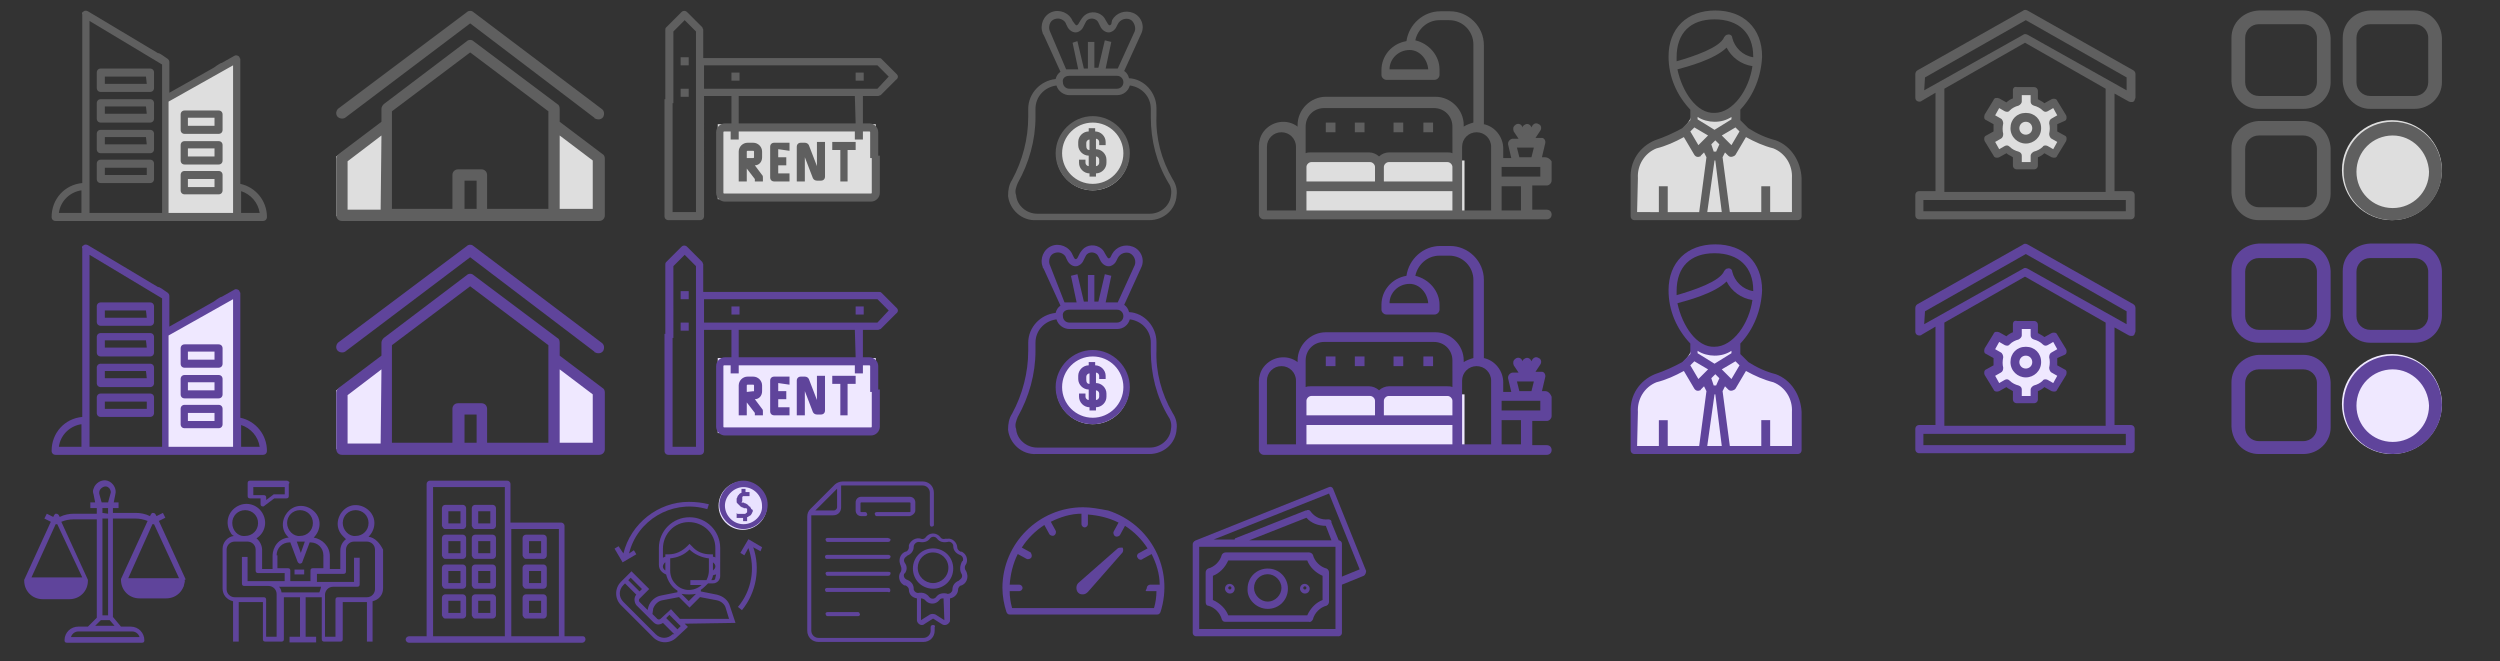 <?xml version="1.0" encoding="utf-8"?>
<!-- Generator: Adobe Illustrator 25.4.0, SVG Export Plug-In . SVG Version: 6.00 Build 0)  -->
<svg version="1.1" id="Layer_1" xmlns="http://www.w3.org/2000/svg" xmlns:xlink="http://www.w3.org/1999/xlink" x="0px" y="0px"
	 viewBox="0 0 310 82" style="enable-background:new 0 0 310 82;" xml:space="preserve">
<rect x="0" y="0" width="310" height="82" fill="#333333" stroke="none"/>
<style type="text/css">
	.st0{display:none;fill:#F15A24;}
	.st1{display:none;fill:#C7B299;}
	.st2{fill:#DEDEDE;}
	.st3{fill:#5F5F5F;}
	.st4{fill:#EFE8FF;}
	.st5{fill:#5F449B;}
	.st6{fill:#E9E2FF;}
</style>
<rect x="0.8" y="0.3" class="st0" width="38" height="28"/>
<rect x="39.3" y="0.3" class="st0" width="38" height="28"/>
<rect x="77.9" y="0.3" class="st0" width="38" height="28"/>
<rect x="116.5" y="0.3" class="st0" width="38" height="28"/>
<rect x="155.1" y="0.3" class="st0" width="38" height="28"/>
<rect x="193.6" y="0.3" class="st0" width="38" height="28"/>
<rect x="232.2" y="0.3" class="st0" width="38" height="28"/>
<rect x="270.8" y="0.3" class="st0" width="38" height="28"/>
<rect x="0.8" y="29.3" class="st0" width="38" height="28"/>
<rect x="39.3" y="29.3" class="st0" width="38" height="28"/>
<rect x="77.9" y="29.3" class="st0" width="38" height="28"/>
<rect x="116.5" y="29.3" class="st0" width="38" height="28"/>
<rect x="155.1" y="29.3" class="st0" width="38" height="28"/>
<rect x="193.6" y="29.3" class="st0" width="38" height="28"/>
<rect x="232.2" y="29.3" class="st0" width="38" height="28"/>
<rect x="270.8" y="29.3" class="st0" width="38" height="28"/>
<rect x="1" y="58.6" class="st1" width="24" height="22"/>
<rect x="25.3" y="58.6" class="st1" width="24" height="22"/>
<rect x="49.5" y="58.6" class="st1" width="24" height="22"/>
<rect x="73.8" y="58.6" class="st1" width="24" height="22"/>
<rect x="98" y="58.6" class="st1" width="24" height="22"/>
<path id="Path_10071" class="st2" d="M20.3,26.9V12l9.1-4.5v19.4H20.3z"/>
<path id="Combined-Shape" class="st3" d="M10.4,1.4c0.1-0.1,0.3-0.1,0.5,0l0,0l8.7,5.2c0.1-0.1,0.9,0.5,0.9,0.5l0,0l0.3,0.2
	C20.9,7.4,21,7.5,21,7.7l0,0v3.8l5.5-3.1c0,0,0.8-0.6,1-0.6l0,0l0,0l1.6-0.9c0.2-0.1,0.5,0,0.6,0.2c0,0.1,0.1,0.2,0.1,0.2l0,0v1.2v1
	v13.3c1.9,0.4,3.3,2.1,3.3,4.1c0,0.3-0.2,0.5-0.5,0.5l0,0H6.9c-0.3,0-0.5-0.2-0.5-0.5l0,0c0-2.2,1.6-4,3.8-4.2l0,0V1.8
	C10.1,1.6,10.2,1.5,10.4,1.4z M10.1,23.6c-1.4,0.2-2.6,1.3-2.8,2.8h2.8V23.6z M11.1,2.6v23.8h9V8L11.1,2.6z M28.9,8.1l-8,4.5v13.8h8
	V8.1z M29.9,23.7v2.7h2.3C32,25.1,31.1,24.1,29.9,23.7L29.9,23.7z M27.1,21.2c0.3,0,0.5,0.2,0.5,0.5l0,0l0,0v1.9
	c0,0.3-0.2,0.5-0.5,0.5l0,0h-4.2c-0.3,0-0.5-0.2-0.5-0.5l0,0l0,0v-1.9c0-0.3,0.2-0.5,0.5-0.5l0,0H27.1L27.1,21.2z M26.6,22.2h-3.3v1
	h3.3V22.2z M18.6,19.8c0.3,0,0.5,0.2,0.5,0.5l0,0l0,0v1.9c0,0.3-0.2,0.5-0.5,0.5l0,0h-6.1c-0.3,0-0.5-0.2-0.5-0.5l0,0l0,0v-1.9
	c0-0.3,0.2-0.5,0.5-0.5l0,0H18.6L18.6,19.8z M18.1,20.8H13v0.9h5.2v-0.9H18.1z M27.1,17.5c0.3,0,0.5,0.2,0.5,0.5l0,0l0,0v1.9
	c0,0.3-0.2,0.5-0.5,0.5l0,0h-4.2c-0.3,0-0.5-0.2-0.5-0.5l0,0l0,0V18c0-0.3,0.2-0.5,0.5-0.5l0,0H27.1L27.1,17.5z M26.6,18.4h-3.3v1
	h3.3V18.4z M18.6,16.1c0.3,0,0.5,0.2,0.5,0.5l0,0l0,0v1.9c0,0.3-0.2,0.5-0.5,0.5l0,0h-6.1c-0.3,0-0.5-0.2-0.5-0.5l0,0l0,0v-1.9
	c0-0.3,0.2-0.5,0.5-0.5l0,0H18.6L18.6,16.1z M18.1,17H13v0.9h5.2L18.1,17z M27.1,13.7c0.3,0,0.5,0.2,0.5,0.5l0,0l0,0v1.9
	c0,0.3-0.2,0.5-0.5,0.5l0,0h-4.2c-0.3,0-0.5-0.2-0.5-0.5l0,0l0,0v-1.9c0-0.3,0.2-0.5,0.5-0.5l0,0L27.1,13.7L27.1,13.7z M26.6,14.6
	h-3.3v1h3.3V14.6z M18.6,12.3c0.3,0,0.5,0.2,0.5,0.5l0,0l0,0v1.9c0,0.3-0.2,0.5-0.5,0.5l0,0h-6.1c-0.3,0-0.5-0.2-0.5-0.5l0,0l0,0
	v-1.9c0-0.3,0.2-0.5,0.5-0.5l0,0H18.6L18.6,12.3z M18.1,13.2H13v0.9h5.2L18.1,13.2z M18.6,8.5c0.3,0,0.5,0.2,0.5,0.5l0,0l0,0v1.9
	c0,0.3-0.2,0.5-0.5,0.5l0,0h-6.1c-0.3,0-0.5-0.2-0.5-0.5l0,0l0,0V9c0-0.3,0.2-0.5,0.5-0.5l0,0H18.6L18.6,8.5z M18.1,9.5H13v0.9h5.2
	L18.1,9.5z"/>
<path class="st2" d="M41.7,26.8v-7.4l6.5-4.4v11.7L41.7,26.8L41.7,26.8z M74.6,26.8v-7.4L68.5,15v11.7L74.6,26.8L74.6,26.8z"/>
<path id="Combined-Shape_1_" class="st3" d="M57.9,5.1c0.2-0.2,0.6-0.2,0.8,0l0,0l10.4,7.8c0.2,0.1,0.3,0.3,0.3,0.6l0,0v1.6l5.3,4
	c0.2,0.1,0.3,0.3,0.3,0.6l0,0v7c0,0.4-0.3,0.7-0.7,0.7H42.4c-0.4,0-0.7-0.3-0.7-0.7l0,0l0,0v-7c0-0.2,0.1-0.4,0.3-0.6l0,0l5.3-4
	v-1.6c0-0.2,0.1-0.4,0.3-0.6l0,0L57.9,5.1z M59.1,22.4h-1.5v3.5h1.5V22.4z M58.3,6.5l-9.7,7.3v12.1h7.5v-4.2c0-0.4,0.3-0.7,0.7-0.7
	h2.9c0.4,0,0.7,0.3,0.7,0.7l0,0v4.2H68V13.8L58.3,6.5z M47.3,16.8L43.1,20v6h4.1L47.3,16.8z M69.4,16.8v9.1h4.1v-6L69.4,16.8z
	 M57.9,1.5c0.2-0.2,0.6-0.2,0.8,0l0,0l15.9,12c0.3,0.2,0.4,0.6,0.2,1c-0.2,0.3-0.6,0.4-1,0.2c0,0-0.1,0-0.1-0.1l0,0L58.3,2.9
	L42.8,14.6c-0.3,0.2-0.8,0.1-1-0.2s-0.1-0.7,0.1-0.9l0,0L57.9,1.5z"/>
<rect id="Rectangle_2524" x="89" y="15.4" class="st2" width="19.6" height="9.3"/>
<path class="st3" d="M111.2,9.2l-1.9-1.9c-0.1-0.1-0.2-0.1-0.3-0.1h-2c0,0-16.7,0-16.9,0h-2.9V3.7c0-0.1-0.1-0.2-0.1-0.3l-1.9-1.9
	c-0.2-0.2-0.5-0.2-0.7,0l-1.9,1.9c-0.1,0.1-0.1,0.2-0.1,0.3v9.1h1V3.9l1.4-1.4l1.4,1.4v22.4h-2.9v-14h-1v14.5c0,0.3,0.2,0.5,0.5,0.5
	h3.9c0.3,0,0.5-0.2,0.5-0.5V11.9h3.4v3.4h-0.8c-0.6,0-1.1,0.5-1.1,1.1v7.5c0,0.6,0.5,1.1,1.1,1.1H108c0.6,0,1.1-0.5,1.1-1.1v-4.6h-1
	v4.6c0,0.1-0.1,0.1-0.1,0.1l0,0H89.8c-0.1,0-0.1-0.1-0.1-0.1l0,0v-7.5c0-0.1,0.1-0.1,0.1-0.1l0,0h0.8v1h1v-1H106v1h1v-1h0.8
	c0.1,0,0.1,0.1,0.1,0.1l0,0v3.2h1v-3.2c0-0.6-0.5-1.1-1.1-1.1H107v-3.4h1.9c0.1,0,0.2-0.1,0.3-0.1l1.9-1.9
	C111.4,9.7,111.4,9.4,111.2,9.2z M106.1,15.3H91.6v-3.4H106L106.1,15.3L106.1,15.3z M108.8,11H87.3V8.1h21.5l1.4,1.4L108.8,11z
	 M94.5,19.5v-0.7c0-0.6-0.5-1.1-1.1-1.1h-0.7c-0.6,0-1.1,0.5-1.1,1.1v3.7h1v-1.6l1,1.3v0.3h1V22c0-0.1,0-0.2-0.1-0.3l-0.9-1.2
	C94.1,20.5,94.5,20.1,94.5,19.5z M93.5,19.5c0,0.1-0.1,0.1-0.1,0.1h-0.8v-0.8c0-0.1,0.1-0.1,0.1-0.1h0.7c0.1,0,0.1,0.1,0.1,0.1
	L93.5,19.5z M97.9,18.7v-1H96c-0.3,0-0.5,0.2-0.5,0.5V22c0,0.3,0.2,0.5,0.5,0.5h1.9v-1h-1.4v-1h1v-1h-1v-1L97.9,18.7z M100.3,18
	c-0.1-0.2-0.3-0.3-0.5-0.3h-0.5c-0.3,0-0.5,0.2-0.5,0.5v4.3h1v-3l1,2.6c0.1,0.2,0.3,0.3,0.5,0.3h0.5c0.3,0,0.5-0.2,0.5-0.5v-4.3h-1
	v3L100.3,18z M105.1,22.5v-3.9h1v-1h-2.9v1h1v3.9H105.1z M90.7,9h1v1h-1V9z M106.1,9h1v1h-1V9z M84.4,7.1h1v1h-1V7.1z M84.4,11h1v1
	h-1V11z"/>
<circle id="Ellipse_416_1_" class="st2" cx="135.5" cy="19.1" r="4.5"/>
<path class="st3" d="M128.5,27.3h14c1.8,0,3.3-1.3,3.4-3.1c0.1-0.7-0.1-1.4-0.5-2c-1.4-2.4-2.1-5.1-2-7.8v-1c0-1.9-1.5-3.6-3.4-3.7
	c-0.1-0.4-0.3-0.7-0.6-0.9l2.1-4.6c0.5-1,0-2.2-1-2.6s-2.1,0-2.6,0.9L137.8,3c-0.1,0.1-0.2,0.2-0.3,0.1L137.4,3l-0.3-0.5
	c-0.4-0.9-1.5-1.2-2.3-0.8c-0.4,0.2-0.6,0.5-0.8,0.8L133.7,3c-0.1,0.1-0.2,0.2-0.3,0.1L133.3,3L133,2.6c-0.4-1-1.6-1.5-2.6-1.1
	s-1.5,1.6-1.1,2.6c0,0.1,0,0.1,0.1,0.2l2.1,4.6c-0.3,0.2-0.5,0.5-0.6,0.9c-1.9,0.2-3.4,1.8-3.4,3.7v1c0,2.7-0.7,5.4-2,7.8
	c-0.4,0.6-0.5,1.3-0.5,2C125.2,26,126.7,27.4,128.5,27.3z M132.6,9.4h5.9c0.5,0,0.8,0.4,0.8,0.8c0,0.5-0.4,0.8-0.8,0.8l0,0h-5.9
	c-0.5,0-0.8-0.4-0.8-0.8C131.7,9.7,132.1,9.4,132.6,9.4z M130.2,3.9c-0.2-0.4-0.1-1,0.2-1.3c0.2-0.2,0.5-0.3,0.8-0.3
	c0.4,0,0.9,0.3,1,0.7l0.2,0.4c0.3,0.5,0.9,0.8,1.4,0.5c0.2-0.1,0.4-0.3,0.5-0.5l0.3-0.6c0.2-0.5,0.8-0.6,1.2-0.4
	c0.2,0.1,0.3,0.2,0.4,0.4l0.3,0.6c0.3,0.5,0.9,0.8,1.4,0.5c0.2-0.1,0.4-0.3,0.5-0.5l0.2-0.4c0.3-0.6,1-0.8,1.5-0.6s0.8,1,0.6,1.5
	l0,0l-2.1,4.6c-0.1,0-0.2,0-0.3,0h-1.2l0.7-3.3L137,5l-0.8,3.4h-0.5V5.2h-0.8v3.3h-0.5l-0.8-3.4L133,5.3l0.7,3.3h-1.2
	c-0.1,0-0.2,0-0.3,0L130.2,3.9z M126.2,22.7c1.4-2.5,2.2-5.3,2.2-8.2v-1c0-1.5,1.1-2.7,2.6-2.9c0.2,0.7,0.9,1.2,1.6,1.2h5.9
	c0.8,0,1.4-0.5,1.6-1.2c1.5,0.2,2.6,1.4,2.6,2.9v1c0,2.9,0.7,5.7,2.2,8.2c0.3,0.4,0.4,1,0.3,1.5c-0.1,1.3-1.3,2.3-2.6,2.3h-14
	c-1.3,0-2.5-1-2.6-2.3C125.8,23.7,126,23.2,126.2,22.7z M135.1,21.5v0.4h0.8v-0.4c0.7,0,1.3-0.6,1.3-1.3v-0.4c0-0.7-0.6-1.3-1.3-1.3
	v-1.3c0.2,0,0.4,0.2,0.4,0.4l0,0V18h0.8v-0.4c0-0.7-0.6-1.3-1.3-1.3v-0.4H135v0.4c-0.7,0-1.3,0.6-1.3,1.3V18c0,0.7,0.6,1.3,1.3,1.3
	v1.3c-0.2,0-0.4-0.2-0.4-0.4l0,0v-0.4h-0.8v0.4C133.8,20.9,134.4,21.5,135.1,21.5L135.1,21.5z M134.7,18.1v-0.4
	c0-0.2,0.2-0.4,0.4-0.4l0,0v1.3C134.8,18.6,134.7,18.4,134.7,18.1L134.7,18.1z M135.9,19.4c0.2,0,0.4,0.2,0.4,0.4l0,0v0.4
	c0,0.2-0.2,0.4-0.4,0.4l0,0V19.4z M135.5,23.6c2.5,0,4.6-2.1,4.6-4.6s-2.1-4.6-4.6-4.6s-4.6,2.1-4.6,4.6S132.9,23.6,135.5,23.6
	L135.5,23.6z M135.5,15.2c2.1,0,3.8,1.7,3.8,3.8s-1.7,3.8-3.8,3.8s-3.8-1.7-3.8-3.8l0,0C131.7,16.9,133.4,15.2,135.5,15.2z"/>
<path id="Path_9257" class="st2" d="M161,26.1v-6.2h20.6v6.9H161V26.1z"/>
<path class="st3" d="M164.4,15.2h1.2v1.2h-1.2V15.2z M168,15.2h1.2v1.2H168V15.2z M172.8,15.2h1.2v1.2h-1.2V15.2z M176.5,15.2h1.2
	v1.2h-1.2V15.2z M191.6,19.5h-0.4l0.4-1.7c0.1-0.3-0.1-0.7-0.4-0.7h-0.1h-0.7l0.6-0.9c0.2-0.3,0.1-0.7-0.2-0.8
	c-0.3-0.2-0.6-0.1-0.8,0.2l-0.1,0.2c-0.1-0.3-0.4-0.5-0.7-0.4c-0.2,0.1-0.4,0.2-0.4,0.4l-0.1-0.2c-0.2-0.3-0.6-0.3-0.8-0.1
	c-0.3,0.2-0.3,0.5-0.2,0.8l0.6,0.9h-0.7c-0.3,0-0.6,0.3-0.6,0.6v0.1l0.4,1.7h-1v-1.2c0-1.4-1-2.7-2.4-3V5.6c0-2.3-1.9-4.2-4.2-4.2
	h-1.2c-2.1,0-3.9,1.6-4.2,3.7c-1.8,0.3-3.1,1.8-3.1,3.6v0.6c0,0.3,0.3,0.6,0.6,0.6h6c0.3,0,0.6-0.3,0.6-0.6V8.6c0-1.7-1.3-3.2-3-3.6
	c0.3-1.4,1.5-2.5,3-2.5h1.2c1.7,0,3,1.4,3,3v9.7c-0.4,0.1-0.9,0.3-1.2,0.5v-0.2c0-1.9-1.6-3.5-3.5-3.5h-13.6c-1.9,0-3.5,1.6-3.5,3.5
	v0.2c-1.3-1-3.2-0.7-4.2,0.6c-0.4,0.5-0.6,1.2-0.6,1.8v8.5c0,0.3,0.3,0.6,0.6,0.6h35.1c0.3,0,0.6-0.2,0.6-0.6c0-0.3-0.2-0.6-0.6-0.6
	l0,0H190v-3h1.8c0.3,0,0.6-0.3,0.6-0.6V20C192.2,19.7,191.9,19.5,191.6,19.5z M177.1,8.6h-4.8c0-1.3,1.1-2.4,2.5-2.4
	C176,6.2,177,7.3,177.1,8.6z M160.7,20.7v5.4h-3.6v-7.9c0-1,0.8-1.8,1.8-1.8s1.8,0.8,1.8,1.8V20.7z M162,20.7c0-0.3,0.3-0.6,0.6-0.6
	h7.3c0.3,0,0.6,0.3,0.6,0.6v1.8H162V20.7z M180.1,26.1H162v-2.4h18.1V26.1z M180.1,22.5h-8.5v-1.8c0-0.3,0.3-0.6,0.6-0.6h7.3
	c0.3,0,0.6,0.3,0.6,0.6L180.1,22.5z M180.1,18.3V19c-0.2-0.1-0.4-0.1-0.6-0.1h-7.3c-0.4,0-0.9,0.2-1.2,0.5c-0.3-0.3-0.8-0.5-1.2-0.5
	h-7.3c-0.2,0-0.4,0-0.6,0.1v-3.3c0-1.3,1-2.3,2.3-2.3h13.6c1.3,0,2.3,1,2.3,2.3V18.3z M184.9,20.1v6h-3.6v-7.9c0-1,0.8-1.8,1.8-1.8
	s1.8,0.8,1.8,1.8V20.1z M189.2,18.3h1l-0.3,1.2h-1.5l-0.3-1.2H189.2z M188.6,26.1h-2.4v-3h2.4V26.1z M191,21.9h-4.8v-1.2h4.8V21.9z"
	/>
<path id="Path_8804" class="st2" d="M202.6,26.8V21c0,0,0.5-2.3,3.8-3.6c3.3-1.3,3.6-3.8,3.6-3.8s2.1,2,5.2,0c0,0,0.2,3.1,5.1,4.5
	c0.1,0.1,2.9,1.2,2.5,8.8C222.9,26.8,202.6,26.8,202.6,26.8z"/>
<path id="Path_8803" class="st3" d="M220.2,17.4c-1.2-0.3-2.3-0.8-3.4-1.5l-1-1v-1.3c1.7-1.8,2.6-4.2,2.7-6.6c0-3.5-2.3-5.7-5.8-5.7
	s-5.8,2.2-5.8,5.7c0,2.5,1,4.8,2.7,6.6v1.3l-1,1c-1.1,0.6-2.2,1.1-3.4,1.5c-1.9,0.8-3.1,2.6-3,4.7v4.7c0,0.3,0.2,0.5,0.5,0.5h20.2
	c0.3,0,0.5-0.2,0.5-0.5l0,0v-4.7C223.3,20,222.1,18.1,220.2,17.4z M210.1,15.8l1.7,1l-1.2,1.2l-1-1.7L210.1,15.8z M212.6,19.9h0.1
	l0.8,6.4h-1.8L212.6,19.9z M212.8,18.8h-0.3l-0.3-0.9l0.5-0.5l0.5,0.5L212.8,18.8z M213.5,16.8l1.7-1l0.5,0.5l-1,1.7L213.5,16.8z
	 M212.6,2.4c3,0,4.8,1.7,4.8,4.6v0.1c-1.3-0.2-2.3-1.2-2.6-2.4c0-0.3-0.3-0.5-0.6-0.4c-0.2,0-0.3,0.2-0.4,0.3
	c-0.5,1.3-3.8,2.4-5.9,3c0-0.2,0-0.4,0-0.5C207.9,4.1,209.6,2.4,212.6,2.4z M208,8.6c1.1-0.3,4.6-1.2,6.1-2.7
	c0.6,1.2,1.8,2.1,3.2,2.3c-0.4,2.9-2.4,5.8-4.7,5.8C210.4,14.1,208.6,11.4,208,8.6z M212.6,15.1c0.8,0,1.5-0.2,2.1-0.6v0.3l-2.1,1.3
	l-2.1-1.3v-0.3C211.1,14.9,211.9,15.1,212.6,15.1z M203.1,22.1c-0.1-1.6,0.8-3.1,2.3-3.7c1.2-0.3,2.3-0.8,3.4-1.4l1.3,2.2
	c0.2,0.3,0.5,0.3,0.7,0.2c0,0,0.1,0,0.1-0.1l0.4-0.4l0.3,0.6l-0.9,6.8h-3.9v-3.2h-1.1v3.2H203L203.1,22.1L203.1,22.1z M222.2,26.3
	h-2.7v-3.2h-1.1v3.2h-3.9l-0.9-6.8l0.3-0.6l0.4,0.4c0.2,0.2,0.5,0.2,0.8,0l0.1-0.1l1.3-2.2c1.1,0.6,2.2,1.1,3.4,1.4
	c1.5,0.6,2.4,2.1,2.3,3.7L222.2,26.3L222.2,26.3z"/>
<path id="Path_10075" class="st2" d="M250.2,20.6v-1.3l-1.4-0.7l-1.2,0.7l-1.1-1.9l1.3-0.8l-0.2-1.4l-1.1-0.8l1.1-1.8l1.2,0.7
	l1.4-0.7v-1.4h2v1.4l1.3,0.7l1.3-0.7l0.9,1.8l-1.2,0.8v1.6l1.2,0.6l-1.2,1.9l-1-0.7l-1.3,0.7v1.3L250.2,20.6z"/>
<path class="st3" d="M264,12.6c0.3,0.1,0.6,0.1,0.7-0.2c0-0.1,0.1-0.2,0.1-0.3V9.2c0-0.2-0.1-0.4-0.3-0.5l-13.1-7.4
	c-0.2-0.1-0.4-0.1-0.5,0l-13.1,7.4c-0.2,0.1-0.3,0.3-0.3,0.5v2.9c0,0.3,0.2,0.5,0.5,0.5c0.1,0,0.2,0,0.3-0.1l1.7-1v12.2h-2
	c-0.3,0-0.5,0.2-0.5,0.5l0,0v2.5c0,0.3,0.2,0.5,0.5,0.5l0,0h16.3c0.3,0,0.5-0.2,0.5-0.5s-0.2-0.5-0.5-0.5h-15.8v-1.4h25.1v1.4h-10.1
	c-0.3,0-0.5,0.2-0.5,0.5s0.2,0.5,0.5,0.5l0,0h10.7c0.3,0,0.5-0.2,0.5-0.5v-2.5c0-0.3-0.2-0.5-0.5-0.5l0,0h-2V11.6L264,12.6z
	 M238.7,9.6l12.5-7.1l12.5,7.1v1.6l-12.3-6.9c-0.2-0.1-0.4-0.1-0.5,0l-12.3,6.9L238.7,9.6L238.7,9.6z M261.2,23.8h-20.1V11l10-5.7
	l10,5.7v12.8H261.2z M249.6,11.2v1c-0.3,0.1-0.6,0.3-0.8,0.5l-0.9-0.5c-0.3-0.1-0.6-0.1-0.7,0.2l0,0l-1.1,1.8
	c-0.1,0.3-0.1,0.6,0.2,0.7l0.9,0.5c0,0.3,0,0.6,0,0.9l-0.9,0.5c-0.3,0.1-0.3,0.5-0.2,0.7l0,0l1.1,1.8c0.1,0.3,0.5,0.3,0.7,0.2l0,0
	l0.9-0.5c0.2,0.2,0.5,0.3,0.8,0.5v1c0,0.3,0.2,0.5,0.5,0.5h2.1c0.3,0,0.5-0.2,0.5-0.5v-1c0.3-0.1,0.6-0.3,0.8-0.5l0.9,0.5
	c0.3,0.1,0.6,0.1,0.7-0.2l0,0l1.1-1.8c0.1-0.3,0.1-0.6-0.2-0.7l0,0l-0.9-0.5c0-0.3,0-0.6,0-0.9L256,15c0.3-0.1,0.3-0.5,0.2-0.7l0,0
	l-1.1-1.8c-0.1-0.3-0.5-0.3-0.7-0.2l0,0l-0.9,0.5c-0.2-0.2-0.5-0.3-0.8-0.5v-1c0-0.3-0.2-0.5-0.5-0.5h-2.1
	C249.8,10.7,249.6,10.9,249.6,11.2z M250.7,12.6v-0.8h1.1v0.8c0,0.2,0.1,0.4,0.4,0.5c0.4,0.1,0.8,0.3,1.1,0.6
	c0.2,0.2,0.4,0.2,0.6,0.1l0.7-0.4l0.5,0.9l-0.7,0.4c-0.2,0.1-0.3,0.3-0.3,0.6c0.1,0.4,0.1,0.8,0,1.3c0,0.2,0.1,0.5,0.3,0.6l0.7,0.4
	l-0.5,0.9l-0.7-0.4c-0.2-0.1-0.5-0.1-0.6,0.1c-0.3,0.3-0.7,0.5-1.1,0.6c-0.2,0.1-0.4,0.3-0.4,0.5v0.8h-1.1v-0.8
	c0-0.2-0.1-0.4-0.4-0.5c-0.4-0.1-0.8-0.3-1.1-0.6c-0.2-0.2-0.4-0.2-0.6-0.1l-0.7,0.4l-0.5-0.9l0.7-0.4c0.2-0.1,0.3-0.3,0.3-0.6
	c-0.1-0.4-0.1-0.8,0-1.3c0-0.2-0.1-0.5-0.3-0.6l-0.7-0.4l0.5-0.9l0.7,0.4c0.2,0.1,0.5,0.1,0.6-0.1c0.3-0.3,0.7-0.5,1.1-0.6
	C250.5,13,250.7,12.8,250.7,12.6L250.7,12.6z M251.2,17.8c1,0,1.9-0.8,1.9-1.9s-0.8-1.9-1.9-1.9s-1.9,0.8-1.9,1.9
	S250.2,17.8,251.2,17.8z M251.2,15.1c0.5,0,0.8,0.4,0.8,0.8c0,0.5-0.4,0.8-0.8,0.8c-0.5,0-0.8-0.4-0.8-0.8l0,0
	C250.4,15.5,250.7,15.1,251.2,15.1L251.2,15.1z"/>
<circle id="Ellipse_416" class="st2" cx="296.6" cy="21.1" r="6.2"/>
<path class="st3" d="M285.6,13.5h-5.5c-1.9,0-3.3-1.5-3.4-3.4V4.7c0-1.9,1.5-3.3,3.4-3.4h5.5c1.9,0,3.3,1.5,3.4,3.4v5.5
	C289,12,287.5,13.5,285.6,13.5z M280.1,3c-1,0-1.7,0.8-1.7,1.7v5.5c0,1,0.8,1.7,1.7,1.7h5.5c1,0,1.7-0.8,1.7-1.7V4.7
	c0-1-0.8-1.7-1.7-1.7C285.6,3,280.1,3,280.1,3z M299.4,13.5h-5.5c-1.8,0-3.3-1.5-3.4-3.4V4.7c0-1.9,1.5-3.3,3.4-3.4h5.5
	c1.9,0,3.3,1.5,3.4,3.4v5.5C302.8,12,301.3,13.5,299.4,13.5z M293.9,3c-1,0-1.7,0.8-1.7,1.7v5.5c0,1,0.8,1.7,1.7,1.7h5.5
	c1,0,1.7-0.8,1.7-1.7V4.7c0-1-0.8-1.7-1.7-1.7L293.9,3z M296.7,27.3c-3.4,0-6.1-2.7-6.1-6.1s2.7-6.1,6.1-6.1s6.1,2.7,6.1,6.1l0,0
	C302.8,24.6,300,27.3,296.7,27.3z M296.7,16.8c-2.5,0-4.5,2-4.5,4.5s2,4.5,4.5,4.5s4.5-2,4.5-4.5C301.1,18.8,299.1,16.8,296.7,16.8z
	 M285.6,27.3h-5.5c-1.9,0-3.3-1.5-3.4-3.4v-5.5c0-1.8,1.5-3.3,3.4-3.4h5.5c1.9,0,3.3,1.5,3.4,3.4V24C289,25.8,287.5,27.3,285.6,27.3
	z M280.1,16.8c-1,0-1.7,0.8-1.7,1.7V24c0,1,0.8,1.7,1.7,1.7h5.5c1,0,1.7-0.8,1.7-1.7v-5.5c0-1-0.8-1.7-1.7-1.7H280.1z"/>
<path id="Path_10071_1_" class="st4" d="M20.3,55.9V41l9.1-4.5v19.4H20.3z"/>
<path id="Combined-Shape_3_" class="st5" d="M10.4,30.4c0.1-0.1,0.3-0.1,0.5,0l0,0l8.7,5.2c0.1-0.1,0.9,0.5,0.9,0.5l0,0l0.3,0.2
	c0.1,0.1,0.2,0.2,0.2,0.4l0,0v3.8l5.5-3.1c0,0,0.8-0.6,1-0.6l0,0l0,0l1.6-0.9c0.2-0.1,0.5,0,0.6,0.2c0,0.1,0.1,0.2,0.1,0.2l0,0v1.2
	v1v13.3c1.9,0.4,3.3,2.1,3.3,4.1c0,0.3-0.2,0.5-0.5,0.5l0,0H6.9c-0.3,0-0.5-0.2-0.5-0.5l0,0c0-2.2,1.6-4,3.8-4.2l0,0V30.8
	C10.1,30.6,10.2,30.5,10.4,30.4z M10.1,52.6c-1.4,0.2-2.6,1.3-2.8,2.8h2.8V52.6z M11.1,31.6v23.8h9V37L11.1,31.6z M28.9,37.1l-8,4.5
	v13.8h8V37.1z M29.9,52.7v2.7h2.3C32,54.1,31.1,53.1,29.9,52.7L29.9,52.7z M27.1,50.2c0.3,0,0.5,0.2,0.5,0.5l0,0l0,0v1.9
	c0,0.3-0.2,0.5-0.5,0.5l0,0h-4.2c-0.3,0-0.5-0.2-0.5-0.5l0,0l0,0v-1.9c0-0.3,0.2-0.5,0.5-0.5l0,0H27.1L27.1,50.2z M26.6,51.2h-3.3v1
	h3.3V51.2z M18.6,48.8c0.3,0,0.5,0.2,0.5,0.5l0,0l0,0v1.9c0,0.3-0.2,0.5-0.5,0.5l0,0h-6.1c-0.3,0-0.5-0.2-0.5-0.5l0,0l0,0v-1.9
	c0-0.3,0.2-0.5,0.5-0.5l0,0H18.6L18.6,48.8z M18.1,49.8H13v0.9h5.2v-0.9H18.1z M27.1,46.5c0.3,0,0.5,0.2,0.5,0.5l0,0l0,0v1.9
	c0,0.3-0.2,0.5-0.5,0.5l0,0h-4.2c-0.3,0-0.5-0.2-0.5-0.5l0,0l0,0V47c0-0.3,0.2-0.5,0.5-0.5l0,0H27.1L27.1,46.5z M26.6,47.4h-3.3v1
	h3.3V47.4z M18.6,45.1c0.3,0,0.5,0.2,0.5,0.5l0,0l0,0v1.9c0,0.3-0.2,0.5-0.5,0.5l0,0h-6.1c-0.3,0-0.5-0.2-0.5-0.5l0,0l0,0v-1.9
	c0-0.3,0.2-0.5,0.5-0.5l0,0H18.6L18.6,45.1z M18.1,46H13v0.9h5.2L18.1,46z M27.1,42.7c0.3,0,0.5,0.2,0.5,0.5l0,0l0,0v1.9
	c0,0.3-0.2,0.5-0.5,0.5l0,0h-4.2c-0.3,0-0.5-0.2-0.5-0.5l0,0l0,0v-1.9c0-0.3,0.2-0.5,0.5-0.5l0,0H27.1L27.1,42.7z M26.6,43.6h-3.3v1
	h3.3V43.6z M18.6,41.3c0.3,0,0.5,0.2,0.5,0.5l0,0l0,0v1.9c0,0.3-0.2,0.5-0.5,0.5l0,0h-6.1c-0.3,0-0.5-0.2-0.5-0.5l0,0l0,0v-1.9
	c0-0.3,0.2-0.5,0.5-0.5l0,0H18.6L18.6,41.3z M18.1,42.2H13v0.9h5.2L18.1,42.2z M18.6,37.5c0.3,0,0.5,0.2,0.5,0.5l0,0l0,0v1.9
	c0,0.3-0.2,0.5-0.5,0.5l0,0h-6.1c-0.3,0-0.5-0.2-0.5-0.5l0,0l0,0V38c0-0.3,0.2-0.5,0.5-0.5l0,0H18.6L18.6,37.5z M18.1,38.5H13v0.9
	h5.2L18.1,38.5z"/>
<path class="st4" d="M41.7,55.8v-7.4l6.5-4.4v11.7h-6.5V55.8z M74.6,55.8v-7.4L68.5,44v11.7L74.6,55.8L74.6,55.8z"/>
<path id="Combined-Shape_2_" class="st5" d="M57.9,34.1c0.2-0.2,0.6-0.2,0.8,0l0,0l10.4,7.8c0.2,0.1,0.3,0.3,0.3,0.6l0,0v1.6l5.3,4
	c0.2,0.1,0.3,0.3,0.3,0.6l0,0v7c0,0.4-0.3,0.7-0.7,0.7H42.4c-0.4,0-0.7-0.3-0.7-0.7l0,0l0,0v-7c0-0.2,0.1-0.4,0.3-0.6l0,0l5.3-4
	v-1.6c0-0.2,0.1-0.4,0.3-0.6l0,0L57.9,34.1z M59.1,51.4h-1.5v3.5h1.5V51.4z M58.3,35.5l-9.7,7.3v12.1h7.5v-4.2
	c0-0.4,0.3-0.7,0.7-0.7h2.9c0.4,0,0.7,0.3,0.7,0.7l0,0v4.2H68V42.8L58.3,35.5z M47.3,45.8L43.1,49v6h4.1L47.3,45.8z M69.4,45.8v9.1
	h4.1v-6L69.4,45.8z M57.9,30.5c0.2-0.2,0.6-0.2,0.8,0l0,0l15.9,12c0.3,0.2,0.4,0.6,0.2,1c-0.2,0.3-0.6,0.4-1,0.2c0,0-0.1,0-0.1-0.1
	l0,0L58.3,31.9L42.8,43.6c-0.3,0.2-0.8,0.1-1-0.2s-0.1-0.7,0.1-0.9l0,0L57.9,30.5z"/>
<rect id="Rectangle_2524_1_" x="89" y="44.4" class="st4" width="19.6" height="9.3"/>
<path class="st5" d="M111.2,38.2l-1.9-1.9c-0.1-0.1-0.2-0.1-0.3-0.1h-2c0,0-16.7,0-16.9,0h-2.9v-3.4c0-0.1-0.1-0.2-0.1-0.3l-1.9-1.9
	c-0.2-0.2-0.5-0.2-0.7,0l-1.9,1.9c-0.1,0.1-0.1,0.2-0.1,0.3v9.1h1V33l1.4-1.4l1.4,1.4v22.4h-2.9v-14h-1v14.5c0,0.3,0.2,0.5,0.5,0.5
	h3.9c0.3,0,0.5-0.2,0.5-0.5v-15h3.4v3.4h-0.8c-0.6,0-1.1,0.5-1.1,1.1v7.5c0,0.6,0.5,1.1,1.1,1.1H108c0.6,0,1.1-0.5,1.1-1.1v-4.6h-1
	v4.6c0,0.1-0.1,0.1-0.1,0.1l0,0H89.8c-0.1,0-0.1-0.1-0.1-0.1l0,0v-7.5c0-0.1,0.1-0.1,0.1-0.1l0,0h0.8v1h1v-1H106v1h1v-1h0.8
	c0.1,0,0.1,0.1,0.1,0.1l0,0v3.2h1v-3.2c0-0.6-0.5-1.1-1.1-1.1H107v-3.4h1.9c0.1,0,0.2-0.1,0.3-0.1l1.9-1.9
	C111.4,38.7,111.4,38.4,111.2,38.2z M106.1,44.3H91.6v-3.4H106L106.1,44.3L106.1,44.3z M108.8,40H87.3v-2.9h21.5l1.4,1.4L108.8,40z
	 M94.5,48.5v-0.7c0-0.6-0.5-1.1-1.1-1.1h-0.7c-0.6,0-1.1,0.5-1.1,1.1v3.7h1v-1.6l1,1.3v0.3h1V51c0-0.1,0-0.2-0.1-0.3l-0.9-1.2
	C94.1,49.5,94.5,49.1,94.5,48.5z M93.5,48.5C93.5,48.6,93.4,48.6,93.5,48.5l-0.9,0.1v-0.8c0-0.1,0.1-0.1,0.1-0.1h0.7
	c0.1,0,0.1,0.1,0.1,0.1L93.5,48.5z M97.9,47.7v-1H96c-0.3,0-0.5,0.2-0.5,0.5V51c0,0.3,0.2,0.5,0.5,0.5h1.9v-1h-1.4v-1h1v-1h-1v-1
	L97.9,47.7z M100.3,47c-0.1-0.2-0.3-0.3-0.5-0.3h-0.5c-0.3,0-0.5,0.2-0.5,0.5v4.3h1v-3l1,2.6c0.1,0.2,0.3,0.3,0.5,0.3h0.5
	c0.3,0,0.5-0.2,0.5-0.5v-4.3h-1v3L100.3,47z M105.1,51.5v-3.9h1v-1h-2.9v1h1v3.9H105.1z M90.7,38h1v1h-1V38z M106.1,38h1v1h-1V38z
	 M84.4,36.1h1v1h-1V36.1z M84.4,40h1v1h-1V40z"/>
<circle id="Ellipse_416_3_" class="st4" cx="135.5" cy="48.1" r="4.5"/>
<path class="st5" d="M128.5,56.3h14c1.8,0,3.3-1.3,3.4-3.1c0.1-0.7-0.1-1.4-0.5-2c-1.4-2.4-2.1-5.1-2-7.8v-1c0-1.9-1.5-3.6-3.4-3.7
	c-0.1-0.4-0.3-0.7-0.6-0.9l2.1-4.6c0.5-1,0-2.2-1-2.6s-2.1,0-2.6,0.9l-0.2,0.4c-0.1,0.1-0.2,0.2-0.3,0.1l-0.1-0.1l-0.3-0.5
	c-0.4-0.9-1.5-1.2-2.3-0.8c-0.4,0.2-0.6,0.5-0.8,0.8l-0.3,0.6c-0.1,0.1-0.2,0.2-0.3,0.1l-0.1-0.1l-0.2-0.4c-0.4-1-1.6-1.5-2.6-1.1
	s-1.5,1.6-1.1,2.6c0,0.1,0,0.1,0.1,0.2l2.1,4.6c-0.3,0.2-0.5,0.5-0.6,0.9c-1.9,0.2-3.4,1.8-3.4,3.7v1c0,2.7-0.7,5.4-2,7.8
	c-0.4,0.6-0.5,1.3-0.5,2C125.2,55,126.7,56.4,128.5,56.3z M132.6,38.4h5.9c0.5,0,0.8,0.4,0.8,0.8c0,0.5-0.4,0.8-0.8,0.8l0,0h-5.9
	c-0.5,0-0.8-0.4-0.8-0.8C131.7,38.7,132.1,38.4,132.6,38.4z M130.2,32.9c-0.2-0.4-0.1-1,0.2-1.3c0.2-0.2,0.5-0.3,0.8-0.3
	c0.4,0,0.9,0.3,1,0.7l0.2,0.4c0.3,0.5,0.9,0.8,1.4,0.5c0.2-0.1,0.4-0.3,0.5-0.5l0.3-0.6c0.2-0.5,0.8-0.6,1.2-0.4
	c0.2,0.1,0.3,0.2,0.4,0.4l0.3,0.6c0.3,0.5,0.9,0.8,1.4,0.5c0.2-0.1,0.4-0.3,0.5-0.5l0.2-0.4c0.3-0.6,1-0.8,1.5-0.6
	c0.6,0.3,0.8,1,0.6,1.5l0,0l-2.1,4.6c-0.1,0-0.2,0-0.3,0h-1.2l0.7-3.3L137,34l-0.8,3.4h-0.5v-3.3h-0.8v3.3h-0.5l-0.8-3.4l-0.8,0.2
	l0.7,3.3h-1.2c-0.1,0-0.2,0-0.3,0L130.2,32.9z M126.2,51.7c1.4-2.5,2.2-5.3,2.2-8.2v-1c0-1.5,1.1-2.7,2.6-2.9
	c0.2,0.7,0.9,1.2,1.6,1.2h5.9c0.8,0,1.4-0.5,1.6-1.2c1.5,0.2,2.6,1.4,2.6,2.9v1c0,2.9,0.7,5.7,2.2,8.2c0.3,0.4,0.4,1,0.3,1.5
	c-0.1,1.3-1.3,2.3-2.6,2.3h-14c-1.3,0-2.5-1-2.6-2.3C125.8,52.7,126,52.2,126.2,51.7z M135.1,50.5v0.4h0.8v-0.4
	c0.7,0,1.3-0.6,1.3-1.3v-0.4c0-0.7-0.6-1.3-1.3-1.3v-1.3c0.2,0,0.4,0.2,0.4,0.4l0,0V47h0.8v-0.4c0-0.7-0.6-1.3-1.3-1.3v-0.4H135v0.4
	c-0.7,0-1.3,0.6-1.3,1.3V47c0,0.7,0.6,1.3,1.3,1.3v1.3c-0.2,0-0.4-0.2-0.4-0.4l0,0v-0.4h-0.8v0.4C133.8,49.9,134.4,50.5,135.1,50.5
	L135.1,50.5z M134.7,47.1v-0.4c0-0.2,0.2-0.4,0.4-0.4l0,0v1.3C134.8,47.6,134.7,47.4,134.7,47.1L134.7,47.1z M135.9,48.4
	c0.2,0,0.4,0.2,0.4,0.4l0,0v0.4c0,0.2-0.2,0.4-0.4,0.4l0,0V48.4z M135.5,52.6c2.5,0,4.6-2.1,4.6-4.6s-2.1-4.6-4.6-4.6
	s-4.6,2.1-4.6,4.6S132.9,52.6,135.5,52.6L135.5,52.6z M135.5,44.2c2.1,0,3.8,1.7,3.8,3.8s-1.7,3.8-3.8,3.8s-3.8-1.7-3.8-3.8l0,0
	C131.7,45.9,133.4,44.2,135.5,44.2z"/>
<path id="Path_9257_1_" class="st4" d="M161,55.1v-6.2h20.6v6.9H161V55.1z"/>
<path class="st5" d="M164.4,44.2h1.2v1.2h-1.2V44.2z M168,44.2h1.2v1.2H168V44.2z M172.8,44.2h1.2v1.2h-1.2V44.2z M176.5,44.2h1.2
	v1.2h-1.2V44.2z M191.6,48.5h-0.4l0.4-1.7c0.1-0.3-0.1-0.7-0.4-0.7h-0.1h-0.7l0.6-0.9c0.2-0.3,0.1-0.7-0.2-0.8
	c-0.3-0.2-0.6-0.1-0.8,0.2l-0.1,0.2c-0.1-0.3-0.4-0.5-0.7-0.4c-0.2,0.1-0.4,0.2-0.4,0.4l-0.1-0.2c-0.2-0.3-0.6-0.3-0.8-0.1
	c-0.3,0.2-0.3,0.5-0.2,0.8l0.6,0.9h-0.7c-0.3,0-0.6,0.3-0.6,0.6v0.1l0.4,1.7h-1v-1.2c0-1.4-1-2.7-2.4-3v-9.7c0-2.3-1.9-4.2-4.2-4.2
	h-1.2c-2.1,0-3.9,1.6-4.2,3.7c-1.8,0.3-3.1,1.8-3.1,3.6v0.6c0,0.3,0.3,0.6,0.6,0.6h6c0.3,0,0.6-0.3,0.6-0.6v-0.6
	c0-1.7-1.3-3.2-3-3.6c0.3-1.4,1.5-2.5,3-2.5h1.2c1.7,0,3,1.4,3,3v9.7c-0.4,0.1-0.9,0.3-1.2,0.5v-0.2c0-1.9-1.6-3.5-3.5-3.5h-13.6
	c-1.9,0-3.5,1.6-3.5,3.5v0.2c-1.3-1-3.2-0.7-4.2,0.6c-0.4,0.5-0.6,1.2-0.6,1.8v8.5c0,0.3,0.3,0.6,0.6,0.6h35.1
	c0.3,0,0.6-0.2,0.6-0.6c0-0.3-0.2-0.6-0.6-0.6l0,0H190v-3h1.8c0.3,0,0.6-0.3,0.6-0.6v-2.4C192.2,48.7,191.9,48.5,191.6,48.5z
	 M177.1,37.6h-4.8c0-1.3,1.1-2.4,2.5-2.4C176,35.2,177,36.3,177.1,37.6z M160.7,49.7v5.4h-3.6v-7.9c0-1,0.8-1.8,1.8-1.8
	s1.8,0.8,1.8,1.8V49.7z M162,49.7c0-0.3,0.3-0.6,0.6-0.6h7.3c0.3,0,0.6,0.3,0.6,0.6v1.8H162V49.7z M180.1,55.1H162v-2.4h18.1V55.1z
	 M180.1,51.5h-8.5v-1.8c0-0.3,0.3-0.6,0.6-0.6h7.3c0.3,0,0.6,0.3,0.6,0.6L180.1,51.5z M180.1,47.3V48c-0.2-0.1-0.4-0.1-0.6-0.1h-7.3
	c-0.4,0-0.9,0.2-1.2,0.5c-0.3-0.3-0.8-0.5-1.2-0.5h-7.3c-0.2,0-0.4,0-0.6,0.1v-3.3c0-1.3,1-2.3,2.3-2.3h13.6c1.3,0,2.3,1,2.3,2.3
	V47.3z M184.9,49.1v6h-3.6v-7.9c0-1,0.8-1.8,1.8-1.8s1.8,0.8,1.8,1.8V49.1z M189.2,47.3h1l-0.3,1.2h-1.5l-0.3-1.2H189.2z
	 M188.6,55.1h-2.4v-3h2.4V55.1z M191,50.9h-4.8v-1.2h4.8V50.9z"/>
<path id="Path_8804_1_" class="st4" d="M202.6,55.8V50c0,0,0.5-2.3,3.8-3.6s3.6-3.8,3.6-3.8s2.1,2,5.2,0c0,0,0.2,3.1,5.1,4.5
	c0.1,0.1,2.9,1.2,2.5,8.8C222.9,55.8,202.6,55.8,202.6,55.8z"/>
<path id="Path_8803_1_" class="st5" d="M220.2,46.4c-1.2-0.3-2.3-0.8-3.4-1.5l-1-1v-1.3c1.7-1.8,2.6-4.2,2.7-6.6
	c0-3.5-2.3-5.7-5.8-5.7s-5.8,2.2-5.8,5.7c0,2.5,1,4.8,2.7,6.6v1.3l-1,1c-1.1,0.6-2.2,1.1-3.4,1.5c-1.9,0.8-3.1,2.6-3,4.7v4.7
	c0,0.3,0.2,0.5,0.5,0.5h20.2c0.3,0,0.5-0.2,0.5-0.5l0,0v-4.7C223.3,49,222.1,47.1,220.2,46.4z M210.1,44.8l1.7,1l-1.2,1.2l-1-1.7
	L210.1,44.8z M212.6,48.9h0.1l0.8,6.4h-1.8L212.6,48.9z M212.8,47.8h-0.3l-0.3-0.9l0.5-0.5l0.5,0.5L212.8,47.8z M213.5,45.8l1.7-1
	l0.5,0.5l-1,1.7L213.5,45.8z M212.6,31.4c3,0,4.8,1.7,4.8,4.6v0.1c-1.3-0.2-2.3-1.2-2.6-2.4c0-0.3-0.3-0.5-0.6-0.4
	c-0.2,0-0.3,0.2-0.4,0.3c-0.5,1.3-3.8,2.4-5.9,3c0-0.2,0-0.4,0-0.5C207.9,33.1,209.6,31.4,212.6,31.4z M208,37.6
	c1.1-0.3,4.6-1.2,6.1-2.7c0.6,1.2,1.8,2.1,3.2,2.3c-0.4,2.9-2.4,5.8-4.7,5.8C210.4,43.1,208.6,40.4,208,37.6z M212.6,44.1
	c0.8,0,1.5-0.2,2.1-0.6v0.3l-2.1,1.3l-2.1-1.3v-0.3C211.1,43.9,211.9,44.1,212.6,44.1z M203.1,51.1c-0.1-1.6,0.8-3.1,2.3-3.7
	c1.2-0.3,2.3-0.8,3.4-1.4l1.3,2.2c0.2,0.3,0.5,0.3,0.7,0.2c0,0,0.1,0,0.1-0.1l0.4-0.4l0.3,0.6l-0.9,6.8h-3.9v-3.2h-1.1v3.2H203
	L203.1,51.1L203.1,51.1z M222.2,55.3h-2.7v-3.2h-1.1v3.2h-3.9l-0.9-6.8l0.3-0.6l0.4,0.4c0.2,0.2,0.5,0.2,0.8,0l0.1-0.1l1.3-2.2
	c1.1,0.6,2.2,1.1,3.4,1.4c1.5,0.6,2.4,2.1,2.3,3.7L222.2,55.3L222.2,55.3z"/>
<path id="Path_10075_1_" class="st4" d="M250.2,49.6v-1.3l-1.4-0.7l-1.2,0.7l-1.1-1.9l1.3-0.8l-0.2-1.4l-1.1-0.8l1.1-1.8l1.2,0.7
	l1.4-0.7v-1.4h2v1.4l1.3,0.7l1.3-0.7l0.9,1.8l-1.2,0.8v1.6l1.2,0.6l-1.2,1.9l-1-0.7l-1.3,0.7v1.3L250.2,49.6z"/>
<path class="st5" d="M264,41.6c0.3,0.1,0.6,0.1,0.7-0.2c0-0.1,0.1-0.2,0.1-0.3v-2.9c0-0.2-0.1-0.4-0.3-0.5l-13.1-7.4
	c-0.2-0.1-0.4-0.1-0.5,0l-13.1,7.4c-0.2,0.1-0.3,0.3-0.3,0.5v2.9c0,0.3,0.2,0.5,0.5,0.5c0.1,0,0.2,0,0.3-0.1l1.7-1v12.2h-2
	c-0.3,0-0.5,0.2-0.5,0.5l0,0v2.5c0,0.3,0.2,0.5,0.5,0.5l0,0h16.3c0.3,0,0.5-0.2,0.5-0.5s-0.2-0.5-0.5-0.5h-15.8v-1.4h25.1v1.4h-10.1
	c-0.3,0-0.5,0.2-0.5,0.5s0.2,0.5,0.5,0.5l0,0h10.7c0.3,0,0.5-0.2,0.5-0.5v-2.5c0-0.3-0.2-0.5-0.5-0.5l0,0h-2V40.6L264,41.6z
	 M238.7,38.6l12.5-7.1l12.5,7.1v1.6l-12.3-6.9c-0.2-0.1-0.4-0.1-0.5,0l-12.3,6.9L238.7,38.6L238.7,38.6z M261.2,52.8h-20.1V40
	l10-5.7l10,5.7v12.8H261.2z M249.6,40.2v1c-0.3,0.1-0.6,0.3-0.8,0.5l-0.9-0.5c-0.3-0.1-0.6-0.1-0.7,0.2l0,0l-1.1,1.8
	c-0.1,0.3-0.1,0.6,0.2,0.7l0.9,0.5c0,0.3,0,0.6,0,0.9l-0.9,0.5c-0.3,0.1-0.3,0.5-0.2,0.7l0,0l1.1,1.8c0.1,0.3,0.5,0.3,0.7,0.2l0,0
	l0.9-0.5c0.2,0.2,0.5,0.3,0.8,0.5v1c0,0.3,0.2,0.5,0.5,0.5h2.1c0.3,0,0.5-0.2,0.5-0.5v-1c0.3-0.1,0.6-0.3,0.8-0.5l0.9,0.5
	c0.3,0.1,0.6,0.1,0.7-0.2l0,0l1.1-1.8c0.1-0.3,0.1-0.6-0.2-0.7l0,0l-0.9-0.5c0-0.3,0-0.6,0-0.9L256,44c0.3-0.1,0.3-0.5,0.2-0.7l0,0
	l-1.1-1.8c-0.1-0.3-0.5-0.3-0.7-0.2l0,0l-0.9,0.5c-0.2-0.2-0.5-0.3-0.8-0.5v-1c0-0.3-0.2-0.5-0.5-0.5h-2.1
	C249.8,39.7,249.6,39.9,249.6,40.2z M250.7,41.6v-0.8h1.1v0.8c0,0.2,0.1,0.4,0.4,0.5c0.4,0.1,0.8,0.3,1.1,0.6
	c0.2,0.2,0.4,0.2,0.6,0.1l0.7-0.4l0.5,0.9l-0.7,0.4c-0.2,0.1-0.3,0.3-0.3,0.6c0.1,0.4,0.1,0.8,0,1.3c0,0.2,0.1,0.5,0.3,0.6l0.7,0.4
	l-0.5,0.9l-0.7-0.4c-0.2-0.1-0.5-0.1-0.6,0.1c-0.3,0.3-0.7,0.5-1.1,0.6c-0.2,0.1-0.4,0.3-0.4,0.5v0.8h-1.1v-0.8
	c0-0.2-0.1-0.4-0.4-0.5c-0.4-0.1-0.8-0.3-1.1-0.6c-0.2-0.2-0.4-0.2-0.6-0.1l-0.7,0.4l-0.5-0.9l0.7-0.4c0.2-0.1,0.3-0.3,0.3-0.6
	c-0.1-0.4-0.1-0.8,0-1.3c0-0.2-0.1-0.5-0.3-0.6l-0.7-0.4l0.5-0.9l0.7,0.4c0.2,0.1,0.5,0.1,0.6-0.1c0.3-0.3,0.7-0.5,1.1-0.6
	C250.5,42,250.7,41.8,250.7,41.6L250.7,41.6z M251.2,46.8c1,0,1.9-0.8,1.9-1.9s-0.8-1.9-1.9-1.9s-1.9,0.8-1.9,1.9
	S250.2,46.8,251.2,46.8z M251.2,44.1c0.5,0,0.8,0.4,0.8,0.8c0,0.5-0.4,0.8-0.8,0.8c-0.5,0-0.8-0.4-0.8-0.8l0,0
	C250.4,44.5,250.7,44.1,251.2,44.1L251.2,44.1z"/>
<circle id="Ellipse_416_2_" class="st4" cx="296.6" cy="50.1" r="6.2"/>
<path class="st5" d="M285.6,42.5h-5.5c-1.9,0-3.3-1.5-3.4-3.4v-5.5c0-1.9,1.5-3.3,3.4-3.4h5.5c1.9,0,3.3,1.5,3.4,3.4v5.5
	C289,41,287.5,42.5,285.6,42.5z M280.1,32c-1,0-1.7,0.8-1.7,1.7v5.5c0,1,0.8,1.7,1.7,1.7h5.5c1,0,1.7-0.8,1.7-1.7v-5.5
	c0-1-0.8-1.7-1.7-1.7H280.1z M299.4,42.5h-5.5c-1.8,0-3.3-1.5-3.4-3.4v-5.5c0-1.9,1.5-3.3,3.4-3.4h5.5c1.9,0,3.3,1.5,3.4,3.4v5.5
	C302.8,41,301.3,42.5,299.4,42.5z M293.9,32c-1,0-1.7,0.8-1.7,1.7v5.5c0,1,0.8,1.7,1.7,1.7h5.5c1,0,1.7-0.8,1.7-1.7v-5.5
	c0-1-0.8-1.7-1.7-1.7H293.9z M296.7,56.3c-3.4,0-6.1-2.7-6.1-6.1c0-3.4,2.7-6.1,6.1-6.1s6.1,2.7,6.1,6.1l0,0
	C302.8,53.6,300,56.3,296.7,56.3z M296.7,45.8c-2.5,0-4.5,2-4.5,4.5s2,4.5,4.5,4.5s4.5-2,4.5-4.5C301.1,47.8,299.1,45.8,296.7,45.8z
	 M285.6,56.3h-5.5c-1.9,0-3.3-1.5-3.4-3.4v-5.5c0-1.8,1.5-3.3,3.4-3.4h5.5c1.9,0,3.3,1.5,3.4,3.4V53C289,54.8,287.5,56.3,285.6,56.3
	z M280.1,45.8c-1,0-1.7,0.8-1.7,1.7V53c0,1,0.8,1.7,1.7,1.7h5.5c1,0,1.7-0.8,1.7-1.7v-5.5c0-1-0.8-1.7-1.7-1.7H280.1z"/>
<g id="Group_6211" transform="translate(-884 -293)">
	<g id="Group_7925" transform="translate(884.002 293)">
		<path id="Path_12855" class="st5" d="M3.4,72h7.3l-0.2,0.8L10,73.4l-0.5,0.4H4.6l-1-0.8l-0.2-0.7L3.4,72z"/>
		<path id="Path_12856" class="st5" d="M15.6,72h7.3l-0.2,0.8l-0.5,0.6l-0.5,0.4h-4.9l-1-0.8l-0.2-0.7L15.6,72z"/>
		<g id="balance">
			<g id="Group_6689">
				<path id="Path_11033" class="st5" d="M23,71.8L23,71.8l-3.3-7.2l0.8-0.4l-0.3-0.6L19.4,64l-0.1-0.2c-0.1-0.2-0.3-0.2-0.4-0.2
					s-0.1,0.1-0.2,0.2L18.6,64c-0.6-0.3-1.2-0.4-1.8-0.4H14V63h0.7v-0.7h-0.6l0.2-1c0.2-0.7-0.3-1.5-1-1.7s-1.5,0.3-1.7,1
					c-0.1,0.2-0.1,0.4,0,0.7l0.2,1h-0.6V63H12v0.7H9.2c-0.6,0-1.2,0.1-1.8,0.4l-0.1-0.2c-0.1-0.2-0.3-0.2-0.4-0.2s-0.1,0.1-0.2,0.2
					l-0.1,0.2l-0.8-0.4l-0.3,0.6l0.8,0.4L3,71.9V72c0,1.3,1,2.3,2.3,2.3h3.3c1.3,0,2.3-1,2.3-2.3v-0.1l-3.3-7.2
					c0.5-0.2,1-0.3,1.5-0.3H12v12.2l-1.1,1.1H9.7c-0.9,0-1.7,0.7-1.7,1.7c0,0.2,0.1,0.3,0.3,0.3l0,0h9.3c0.2,0,0.3-0.1,0.3-0.3
					c0-0.9-0.7-1.7-1.7-1.7H15l-1-1.2V64.3h2.8c0.5,0,1,0.1,1.5,0.3L15,71.8v0.1c0,1.3,1,2.3,2.3,2.3h3.3c1.3,0,2.3-1,2.3-2.3
					C23,71.9,23,71.9,23,71.8L23,71.8z M8.7,73.6H5.4c-0.8,0-1.5-0.6-1.6-1.3h6.6C10.2,73.1,9.5,73.6,8.7,73.6z M10.2,71.6H3.9
					l3-6.6C7,65,7,65,7.1,65L10.2,71.6z M12.5,60.6c0.3-0.3,0.7-0.4,1-0.1l0.1,0.1c0.1,0.2,0.2,0.4,0.1,0.6l-0.3,1.1h-0.8l-0.3-1.1
					C12.3,61,12.3,60.8,12.5,60.6z M12.7,63.6V63h0.7v0.7L12.7,63.6z M13.4,64.3v12h-0.7v-12H13.4z M16.4,78.3
					c0.4,0,0.8,0.3,0.9,0.7H8.8c0.1-0.4,0.5-0.7,0.9-0.7H16.4z M14.2,77.6h-2.4l0.7-0.7h1.1L14.2,77.6z M18.9,65c0.1,0,0.1,0,0.2,0
					l3.1,6.7h-6.3L18.9,65z M20.7,73.6h-3.3c-0.8,0-1.5-0.6-1.6-1.3h6.6C22.2,73.1,21.5,73.6,20.7,73.6z"/>
			</g>
		</g>
	</g>
</g>
<g id="meeting_2_">
	<g id="Group_6713" transform="translate(0 3.158)">
		<g id="Group_6712">
			<path id="Path_11048" class="st5" d="M45.7,63.4c0.9-0.9,1-2.3,0.1-3.2s-2.3-1-3.2-0.1s-1,2.3-0.1,3.2c0.1,0.1,0.3,0.3,0.4,0.4
				c-0.4,0.3-0.7,0.8-0.7,1.4v2.3h-1.3v-1.6c0-1.2-0.9-2.1-2-2.3c0.9-0.9,1-2.3,0.1-3.2s-2.3-1-3.2-0.1s-1,2.3-0.1,3.2l0.1,0.1
				c-1.2,0.1-2,1.1-2,2.3v1.6h-1.3V65c0-0.5-0.3-1.1-0.7-1.4c1.1-0.7,1.4-2.1,0.7-3.2c-0.7-1.1-2.1-1.4-3.2-0.7s-1.4,2.1-0.7,3.2
				c0.1,0.2,0.2,0.3,0.4,0.4c-0.8,0.1-1.4,0.8-1.4,1.6v4.9c0,0.8,0.5,1.4,1.3,1.6v5h0.7v-4.9h3v4.6c0,0.2,0.1,0.3,0.3,0.3h2
				c0.2,0,0.3-0.1,0.3-0.3v-5.2h2v4.9h-1.3v0.7h3.3v-0.7h-1.3v-4.9h2v5.2c0,0.2,0.1,0.3,0.3,0.3h2c0.2,0,0.3-0.1,0.3-0.3v-4.6h3v4.9
				h0.7v-5c0.8-0.2,1.3-0.8,1.3-1.6V65C47.1,64.2,46.5,63.5,45.7,63.4z M42.5,61.7c0-0.9,0.7-1.6,1.6-1.6c0.9,0,1.6,0.7,1.6,1.6
				c0,0.9-0.7,1.6-1.6,1.6l0,0C43.3,63.4,42.5,62.6,42.5,61.7z M35.6,61.7c0-0.9,0.7-1.6,1.6-1.6c0.9,0,1.6,0.7,1.6,1.6
				c0,0.9-0.7,1.6-1.6,1.6l0,0C36.4,63.4,35.6,62.6,35.6,61.7z M37.8,64l-0.5,1.4L36.8,64H37.8z M34.3,65.7c0-0.9,0.7-1.6,1.6-1.6
				H36l0.9,2.4c0.1,0.2,0.3,0.3,0.4,0.2c0.1,0,0.2-0.1,0.2-0.2l0.9-2.4h0.1c0.9,0,1.6,0.7,1.6,1.6v1.6h-1.3c-0.2,0-0.3,0.1-0.3,0.3
				v1.3H36v-1.3c0-0.2-0.1-0.3-0.3-0.3h-1.3v-1.6H34.3z M28.8,61.7c0-0.9,0.7-1.6,1.6-1.6s1.6,0.7,1.6,1.6c0,0.9-0.7,1.6-1.6,1.6
				C29.5,63.4,28.8,62.6,28.8,61.7L28.8,61.7z M34.3,75.8H33v-4.6c0-0.2-0.1-0.3-0.3-0.3h-3.6c-0.5,0-1-0.4-1-1V65c0-0.5,0.4-1,1-1
				h1.6c0.5,0,1,0.4,1,1v2.6c0,0.2,0.1,0.3,0.3,0.3h3.3v1h-4.6v-3H30v3.3c0,0.2,0.1,0.3,0.3,0.3h3c0.5,0,1,0.4,1,1V75.8z M39.6,70.3
				h-4.7c0-0.2-0.1-0.5-0.3-0.7h5.2C39.8,69.8,39.7,70,39.6,70.3L39.6,70.3z M46.5,69.9c0,0.5-0.4,1-1,1h-3.6
				c-0.2,0-0.3,0.1-0.3,0.3v4.6h-1.3v-5.2c0-0.5,0.4-1,1-1h3c0.2,0,0.3-0.1,0.3-0.3V66h-0.7v3h-4.6v-1h3.3c0.2,0,0.3-0.1,0.3-0.3V65
				c0-0.5,0.4-1,1-1h1.6c0.5,0,1,0.4,1,1V69.9z"/>
		</g>
	</g>
	<g id="Group_6715" transform="translate(9.72 11.727)">
		<g id="Group_6714">
			<rect id="Rectangle_1947" x="26.8" y="58.9" class="st5" width="1.2" height="0.6"/>
		</g>
	</g>
	<g id="Group_6717" transform="translate(3.509)">
		<g id="Group_6716">
			<path id="Path_11049" class="st5" d="M32.1,59.6h-4.6c-0.2,0-0.3,0.1-0.3,0.3v1.6c0,0.2,0.1,0.3,0.3,0.3h1.3v0.7
				c0,0.2,0.1,0.3,0.3,0.3c0.1,0,0.1,0,0.2-0.1l1.2-0.9H32c0.2,0,0.3-0.1,0.3-0.3l0,0V60C32.5,59.8,32.3,59.7,32.1,59.6z M31.8,61.3
				h-1.3c-0.1,0-0.1,0-0.2,0.1L29.5,62v-0.3c0-0.2-0.1-0.3-0.3-0.3h-1.3v-1h3.9L31.8,61.3z"/>
		</g>
	</g>
	<g id="Group_6719" transform="translate(12.326 1.303)">
		<g id="Group_6718">
			<polygon id="Rectangle_1948" class="st5" points="26.6,59.6 27.2,59.6 27.2,59.6 			"/>
		</g>
	</g>
	<g id="Group_6721" transform="translate(13.629 1.303)">
		<g id="Group_6720">
			<polygon id="Rectangle_1949" class="st5" points="26.6,59.6 27.2,59.6 27.2,59.6 			"/>
		</g>
	</g>
	<g id="Group_6723" transform="translate(14.932 1.303)">
		<g id="Group_6722">
			<polygon id="Rectangle_1950" class="st5" points="26.5,59.6 27.1,59.6 27.1,59.6 			"/>
		</g>
	</g>
</g>
<g id="Group_6213" transform="translate(-885 -358)">
	<g id="building" transform="translate(885 334)">
		<g id="Group_6200" transform="translate(0 24)">
			<g id="Group_6199">
				<path id="Path_10085" class="st5" d="M72.3,78.9H70V65.2c0-0.2-0.2-0.4-0.4-0.4l0,0h-6.3V60c0-0.2-0.2-0.4-0.4-0.4l0,0h-9.6
					c-0.2,0-0.4,0.2-0.4,0.4l0,0v18.9h-2.2c-0.2,0-0.4,0.2-0.4,0.4s0.2,0.4,0.4,0.4h21.5c0.2,0,0.4-0.2,0.4-0.4S72.5,78.9,72.3,78.9
					L72.3,78.9z M62.6,78.9h-8.9V60.4h8.9V78.9z M69.3,78.9h-5.9V65.6h5.9V78.9z"/>
				<path id="Path_10086" class="st5" d="M65.2,69.3h2.2c0.2,0,0.4-0.2,0.4-0.4l0,0v-2.2c0-0.2-0.2-0.4-0.4-0.4l0,0h-2.2
					c-0.2,0-0.4,0.2-0.4,0.4l0,0v2.2C64.9,69.1,65,69.3,65.2,69.3L65.2,69.3z M65.6,67.1h1.5v1.5h-1.5V67.1z"/>
				<path id="Path_10087" class="st5" d="M65.2,73h2.2c0.2,0,0.4-0.2,0.4-0.4l0,0v-2.2c0-0.2-0.2-0.4-0.4-0.4l0,0h-2.2
					c-0.2,0-0.4,0.2-0.4,0.4l0,0v2.2C64.9,72.8,65,73,65.2,73L65.2,73z M65.6,70.8h1.5v1.5h-1.5V70.8z"/>
				<path id="Path_10088" class="st5" d="M65.2,76.7h2.2c0.2,0,0.4-0.2,0.4-0.4l0,0v-2.2c0-0.2-0.2-0.4-0.4-0.4l0,0h-2.2
					c-0.2,0-0.4,0.2-0.4,0.4l0,0v2.2C64.9,76.5,65,76.7,65.2,76.7L65.2,76.7z M65.6,74.5h1.5V76h-1.5V74.5z"/>
				<path id="Path_10089" class="st5" d="M58.9,69.3h2.2c0.2,0,0.4-0.2,0.4-0.4v-2.2c0-0.2-0.2-0.4-0.4-0.4h-2.2
					c-0.2,0-0.4,0.2-0.4,0.4v2.2C58.6,69.1,58.7,69.3,58.9,69.3z M59.3,67.1h1.5v1.5h-1.5V67.1z"/>
				<path id="Path_10090" class="st5" d="M58.9,65.6h2.2c0.2,0,0.4-0.2,0.4-0.4V63c0-0.2-0.2-0.4-0.4-0.4h-2.2
					c-0.2,0-0.4,0.2-0.4,0.4v2.2C58.6,65.4,58.7,65.6,58.9,65.6z M59.3,63.4h1.5v1.5h-1.5V63.4z"/>
				<path id="Path_10091" class="st5" d="M58.9,73h2.2c0.2,0,0.4-0.2,0.4-0.4v-2.2c0-0.2-0.2-0.4-0.4-0.4h-2.2
					c-0.2,0-0.4,0.2-0.4,0.4v2.2C58.6,72.8,58.7,73,58.9,73z M59.3,70.8h1.5v1.5h-1.5V70.8z"/>
				<path id="Path_10092" class="st5" d="M58.9,76.7h2.2c0.2,0,0.4-0.2,0.4-0.4l0,0v-2.2c0-0.2-0.2-0.4-0.4-0.4l0,0h-2.2
					c-0.2,0-0.4,0.2-0.4,0.4l0,0v2.2C58.6,76.5,58.7,76.7,58.9,76.7L58.9,76.7z M59.3,74.5h1.5V76h-1.5V74.5z"/>
				<path id="Path_10093" class="st5" d="M55.2,69.3h2.2c0.2,0,0.4-0.2,0.4-0.4v-2.2c0-0.2-0.2-0.4-0.4-0.4h-2.2
					c-0.2,0-0.4,0.2-0.4,0.4v2.2C54.9,69.1,55,69.3,55.2,69.3z M55.6,67.1h1.5v1.5h-1.5V67.1z"/>
				<path id="Path_10094" class="st5" d="M55.2,65.6h2.2c0.2,0,0.4-0.2,0.4-0.4l0,0V63c0-0.2-0.2-0.4-0.4-0.4l0,0h-2.2
					c-0.2,0-0.4,0.2-0.4,0.4l0,0v2.2C54.9,65.4,55,65.6,55.2,65.6L55.2,65.6z M55.6,63.4h1.5v1.5h-1.5V63.4z"/>
				<path id="Path_10095" class="st5" d="M55.2,73h2.2c0.2,0,0.4-0.2,0.4-0.4v-2.2c0-0.2-0.2-0.4-0.4-0.4h-2.2
					c-0.2,0-0.4,0.2-0.4,0.4v2.2C54.9,72.8,55,73,55.2,73z M55.6,70.8h1.5v1.5h-1.5V70.8z"/>
				<path id="Path_10096" class="st5" d="M55.2,76.7h2.2c0.2,0,0.4-0.2,0.4-0.4l0,0v-2.2c0-0.2-0.2-0.4-0.4-0.4l0,0h-2.2
					c-0.2,0-0.4,0.2-0.4,0.4l0,0v2.2C54.9,76.5,55,76.7,55.2,76.7L55.2,76.7z M55.6,74.5h1.5V76h-1.5V74.5z"/>
			</g>
		</g>
	</g>
</g>
<g id="Group_6214" transform="translate(-884.001 -391)">
	<g id="Group_7974" transform="translate(884.004 391)">
		<g id="Group_7923">
			<circle id="Ellipse_345" class="st6" cx="92.1" cy="62.7" r="3"/>
			<g id="Group_7922">
				<g id="Group_6691" transform="translate(0 4.939)">
					<g id="Group_6690">
						<path id="Path_11040" class="st5" d="M91.2,72.3l-0.7-2.1c-0.2-0.7-0.8-1.2-1.6-1.4l-2-0.4v-0.2c0.3-0.2,0.6-0.5,0.9-0.8h0.6
							c0.5,0,0.9-0.4,0.9-0.9V63c0-2.1-1.7-3.8-3.8-3.8c-2.1,0-3.8,1.7-3.8,3.8v2.1c0,0.6,0.4,1,0.9,1.2c0.2,0.8,0.7,1.6,1.4,2v0.2
							l-2,0.4c-0.7,0.1-1.4,0.7-1.6,1.4l-0.1,0.4l-1-1c-0.1-0.1-0.1-0.3,0-0.4l1.2-1.2l-2.2-2.2L77,67.2c-0.8,0.8-0.8,2.1,0,2.9l4,4
							c0.8,0.8,2.1,0.8,2.9,0l1.4-1.3l-0.4-0.4L91.2,72.3z M88.7,66.7c0,0.2-0.1,0.3-0.3,0.3h-0.2c0.1-0.2,0.2-0.4,0.2-0.6
							c0.1,0,0.2-0.1,0.4-0.1L88.7,66.7z M88.4,65.8v-1c0.3,0.2,0.4,0.5,0.2,0.8C88.6,65.6,88.5,65.7,88.4,65.8z M82.5,65.8
							c-0.3-0.2-0.4-0.5-0.2-0.8c0.1-0.1,0.1-0.2,0.2-0.2V65.8z M82.5,63.8v0.3c-0.1,0-0.2,0.1-0.3,0.1v-1.1c0-1.8,1.4-3.3,3.2-3.3
							c1.8,0,3.3,1.4,3.3,3.2v0.1v1.1c-0.1-0.1-0.2-0.1-0.3-0.1v-0.3h-0.3c-0.9,0-1.7-0.3-2.3-1l-0.3-0.3l-0.3,0.3
							c-0.6,0.6-1.4,1-2.3,1H82.5z M83.1,65.8v-1.5c0.9-0.1,1.7-0.4,2.4-1.1c0.6,0.6,1.5,1,2.4,1.1v1.5c0,0.4-0.1,0.8-0.3,1.2h-2
							v0.6H87c-1,0.9-2.5,0.8-3.3-0.2C83.3,67,83.1,66.4,83.1,65.8L83.1,65.8z M86.3,68.7L86.3,68.7l-0.9,0.9l-0.9-0.9l0,0
							C85.1,68.8,85.8,68.8,86.3,68.7z M81,70.5c0.2-0.5,0.6-0.9,1.1-1l2.1-0.4l1.3,1.3l1.3-1.3l2.1,0.4c0.5,0.1,1,0.5,1.1,1
							l0.4,1.3h-6.1l-1.1-1.2l-1.3,1.2c-0.1,0.1-0.3,0.1-0.4,0l-0.6-0.6L81,70.5z M78.2,66.7l1.4,1.4l-0.3,0.3L77.9,67L78.2,66.7z
							 M83.4,73.7c-0.6,0.6-1.5,0.6-2.1,0l-4-4c-0.6-0.6-0.6-1.5,0-2.1l0.2-0.2l1.4,1.4l0,0c-0.3,0.3-0.3,0.9,0,1.3l2.1,2.1
							c0.2,0.2,0.4,0.3,0.6,0.3s0.5-0.1,0.6-0.2l0,0l1.4,1.4L83.4,73.7z M84,73.1l-1.4-1.4l0.4-0.4l1.4,1.4L84,73.1z"/>
					</g>
				</g>
				<g id="Group_6701" transform="translate(0 2.731)">
					<g id="Group_6700">
						<path id="Path_11042" class="st5" d="M85.4,59.5c-3.8,0-7.2,2.7-8.1,6.4L76.7,65l-0.5,0.3l1,1.7l1.7-1l-0.3-0.5L78,65.9
							c1-4.1,5.2-6.6,9.3-5.6c0.1,0,0.3,0.1,0.4,0.1l0.2-0.6C87.1,59.6,86.3,59.5,85.4,59.5z"/>
					</g>
				</g>
				<g id="Group_6703" transform="translate(16.1 7.659)">
					<g id="Group_6702">
						<path id="Path_11043" class="st5" d="M78.4,60.2l-1.7-1l-1,1.7l0.5,0.3l0.5-0.9c0.9,2.5,0.4,5.3-1.3,7.3l0.5,0.4
							c1.8-2.2,2.3-5.2,1.4-7.8l0.9,0.5L78.4,60.2z"/>
					</g>
				</g>
				<g id="Group_7921" transform="translate(13.787)">
					<g id="Group_6705">
						<g id="Group_6704">
							<path id="Path_11044" class="st5" d="M78.4,59.6c-1.6,0-3,1.4-3,3s1.4,3,3,3s3-1.4,3-3c0-0.8-0.3-1.5-0.9-2.1
								C80,60,79.2,59.6,78.4,59.6z M78.4,65c-1.3,0-2.3-1.1-2.3-2.3s1.1-2.3,2.3-2.3c1.3,0,2.3,1.1,2.3,2.3l0,0
								C80.8,63.9,79.7,65,78.4,65z"/>
						</g>
					</g>
					<g id="Group_6707" transform="translate(2.153 1.12)">
						<g id="Group_6706">
							<path id="Path_11045" class="st5" d="M77.2,62c0-0.1,0-0.1-0.1-0.2c0-0.1,0-0.1-0.1-0.1l-0.1-0.1l-0.1-0.1l-0.1-0.1
								c-0.1,0-0.1-0.1-0.2-0.1s-0.1,0-0.2-0.1h-0.1h-0.1H76l0.1-0.2v-0.1v-0.1v-0.1v-0.1v-0.1l0.1-0.1h0.1h0.1h0.1h0.1h0.1h0.1h0.1
								H77v-0.1V60v-0.1h-0.1h-0.1c0,0,0,0-0.1,0h-0.1h-0.1l0,0v-0.4H76V60l0,0c-0.1,0-0.1,0-0.2,0.1c-0.1,0-0.1,0.1-0.1,0.1
								l-0.1,0.1c0,0-0.1,0.1-0.1,0.2l-0.1,0.2c0,0.1,0,0.1,0,0.2c0,0.1,0,0.1,0,0.2c0,0.1,0,0.1,0.1,0.2l0.1,0.1l0.1,0.1l0.1,0.1
								l0.1,0.1c0.1,0,0.1,0.1,0.2,0.1s0.1,0,0.2,0.1h0.1h0.1c0,0,0,0,0.1,0l0.1,0.1c0,0,0,0,0,0.1v0.1v0.1v0.1l-0.1,0.1
								c0,0-0.1,0-0.1,0.1h-0.1h-0.1H76h-0.1h-0.1h-0.1c0,0,0,0-0.1,0c0,0,0,0-0.1,0l-0.1-0.1v0.1V63v0.1h0.1c0.1,0,0.1,0,0.2,0h0.1
								c0,0,0.1,0,0.2,0s0.1,0,0.2,0l0,0v0.4h0.5V63l0,0c0.1,0,0.1,0,0.2-0.1c0.1,0,0.1-0.1,0.2-0.1l0.1-0.1c0-0.1,0.1-0.1,0.1-0.2
								l0.1-0.2c0-0.1,0-0.1,0-0.2C77.3,62.1,77.3,62,77.2,62L77.2,62z"/>
						</g>
					</g>
				</g>
			</g>
		</g>
	</g>
</g>
<g id="Group_6215" transform="translate(-884.999 -422)">
	<g id="certificate2" transform="translate(882.205 422)">
		<g id="Group_6198" transform="translate(2.794 0)">
			<path id="Path_10076" class="st5" d="M110.1,66.7h-7.5c-0.2,0-0.3,0.2-0.2,0.3c0,0.1,0.1,0.2,0.2,0.2h7.5c0.2,0,0.3-0.1,0.3-0.2
				C110.5,66.9,110.4,66.8,110.1,66.7C110.2,66.7,110.2,66.7,110.1,66.7z"/>
			<path id="Path_10077" class="st5" d="M110.1,68.8h-7.5c-0.2,0-0.3,0.1-0.3,0.2c0,0.2,0.1,0.3,0.2,0.3h0.1h7.5
				c0.2,0,0.3-0.1,0.3-0.2C110.5,69,110.4,68.8,110.1,68.8C110.2,68.8,110.2,68.8,110.1,68.8z"/>
			<path id="Path_10078" class="st5" d="M110.1,70.9h-7.5c-0.2,0-0.3,0.2-0.2,0.3c0,0.1,0.1,0.2,0.2,0.2h7.5c0.2,0,0.3-0.1,0.3-0.2
				C110.5,71,110.4,70.9,110.1,70.9C110.2,70.9,110.2,70.9,110.1,70.9z"/>
			<path id="Path_10079" class="st5" d="M110.4,73.2c0-0.2-0.1-0.3-0.3-0.3h-7.5c-0.2,0-0.3,0.1-0.3,0.2c0,0.2,0.1,0.3,0.2,0.3h0.1
				h7.5C110.3,73.5,110.4,73.4,110.4,73.2z"/>
			<path id="Path_10080" class="st5" d="M102.6,75.9c-0.2,0-0.3,0.2-0.2,0.3c0,0.1,0.1,0.2,0.2,0.2h3.8c0.2,0,0.3-0.2,0.2-0.3
				c0-0.1-0.1-0.2-0.2-0.2H102.6z"/>
			<path id="Path_10081" class="st5" d="M113.5,63.3v-1c0-0.4-0.3-0.7-0.7-0.7h-6c-0.4,0-0.7,0.3-0.7,0.7v1c0,0.4,0.3,0.7,0.7,0.7
				h0.5c0.2,0,0.3-0.2,0.2-0.3c0-0.1-0.1-0.2-0.2-0.2h-0.5c0,0-0.1,0-0.1-0.1l0,0v-1c0,0,0-0.1,0.1-0.1l0,0h6c0,0,0.1,0,0.1,0.1l0,0
				v1c0,0,0,0.1-0.1,0.1l0,0h-4.1c-0.2,0-0.3,0.2-0.2,0.3c0,0.1,0.1,0.2,0.2,0.2h4.1C113.2,63.9,113.5,63.6,113.5,63.3z"/>
			<path id="Path_10082" class="st5" d="M115.7,77.5c-0.2,0-0.3,0.1-0.3,0.3v0.4c0,0.5-0.4,0.9-0.9,0.9h-13c-0.5,0-0.9-0.4-0.9-0.9
				V64.1c0-0.1,0-0.1,0-0.2h2.7c0.6,0,1-0.4,1-1l0,0v-2.7c0.1,0,0.1,0,0.2,0h9.9c0.5,0,0.9,0.4,0.9,0.9V65c0,0.2,0.1,0.3,0.2,0.3
				c0.2,0,0.3-0.1,0.3-0.2V65v-3.9c0-0.8-0.6-1.4-1.4-1.4h-9.9c-0.4,0-0.8,0.2-1,0.4l-3,3c-0.3,0.3-0.4,0.6-0.4,1v14.1
				c0,0.8,0.6,1.4,1.4,1.4h13c0.8,0,1.4-0.6,1.4-1.4v-0.4C116,77.6,115.9,77.5,115.7,77.5z M103.8,60.6v2.3c0,0.2-0.2,0.4-0.4,0.4
				h-2.3L103.8,60.6z"/>
			<path id="Path_10083" class="st5" d="M119.7,70.1c0.4-0.5,0.2-1.3-0.3-1.6c-0.1-0.1-0.2-0.1-0.3-0.1c-0.2-0.1-0.4-0.3-0.4-0.5
				c0-0.6-0.6-1.2-1.2-1.1c-0.1,0-0.2,0-0.3,0c-0.2,0.1-0.5,0-0.6-0.2c-0.4-0.5-1.1-0.6-1.6-0.2c-0.1,0.1-0.1,0.1-0.2,0.2
				c-0.1,0.2-0.4,0.3-0.6,0.2c-0.6-0.2-1.3,0.2-1.5,0.8c0,0.1,0,0.2,0,0.3c0,0.2-0.2,0.5-0.4,0.5c-0.6,0.2-0.9,0.9-0.7,1.5
				c0,0.1,0.1,0.2,0.1,0.3c0.1,0.2,0.1,0.5,0,0.7c-0.4,0.5-0.2,1.3,0.3,1.6c0.1,0.1,0.2,0.1,0.3,0.1c0.2,0.1,0.4,0.3,0.4,0.5
				c0,0.6,0.4,1,1,1.1v2.7c0,0.3,0.3,0.6,0.6,0.6c0.1,0,0.2,0,0.3-0.1l1.1-0.7l0,0l1.1,0.7c0.3,0.2,0.7,0.1,0.9-0.2
				c0.1-0.1,0.1-0.2,0.1-0.3v-2.7c0.6-0.1,1-0.6,1-1.1c0-0.2,0.2-0.5,0.4-0.5c0.6-0.2,0.9-0.9,0.7-1.5c0-0.1-0.1-0.2-0.1-0.3
				C119.6,70.6,119.6,70.3,119.7,70.1z M117.1,76.9l-1.1-0.7c-0.2-0.1-0.5-0.1-0.7,0l-1.1,0.7l0,0l0,0v-2.7c0.2,0,0.4,0.1,0.5,0.2
				c0.4,0.5,1.1,0.6,1.6,0.2c0.1-0.1,0.1-0.1,0.2-0.2c0.1-0.2,0.3-0.2,0.5-0.2L117.1,76.9C117.2,76.9,117.1,76.9,117.1,76.9
				L117.1,76.9z M119.2,71.1c0.2,0.3,0.1,0.6-0.2,0.8l-0.1,0.1c-0.5,0.2-0.8,0.6-0.8,1.1c0,0.2-0.1,0.3-0.2,0.4s-0.4,0.2-0.5,0.1
				c-0.5-0.1-1,0-1.3,0.4c-0.2,0.3-0.6,0.3-0.8,0.1l-0.1-0.1c-0.2-0.3-0.6-0.5-0.9-0.5c-0.1,0-0.2,0-0.3,0c-0.3,0.1-0.6-0.1-0.7-0.4
				V73c0-0.5-0.3-0.9-0.8-1.1c-0.3-0.1-0.5-0.4-0.4-0.7c0,0,0-0.1,0.1-0.1c0.3-0.4,0.3-0.9,0-1.3c-0.2-0.3-0.1-0.6,0.2-0.8l0.1-0.1
				c0.5-0.2,0.8-0.6,0.8-1.1c0-0.3,0.3-0.6,0.6-0.6h0.1c0.5,0.1,1,0,1.3-0.4c0.2-0.3,0.6-0.3,0.8-0.1l0.1,0.1
				c0.3,0.4,0.8,0.5,1.3,0.4c0.3-0.1,0.6,0.1,0.7,0.4v0.1c0,0.5,0.3,0.9,0.8,1.1c0.3,0.1,0.5,0.4,0.4,0.7c0,0,0,0.1-0.1,0.1
				C119,70.2,119,70.7,119.2,71.1z"/>
			<path id="Path_10084" class="st5" d="M115.7,68c-1.4,0-2.5,1.1-2.5,2.5s1.1,2.5,2.5,2.5s2.5-1.1,2.5-2.5l0,0
				C118.2,69.1,117.1,68,115.7,68z M115.7,72.3c-1,0-1.9-0.8-1.9-1.9c0-1,0.8-1.9,1.9-1.9c1,0,1.9,0.8,1.9,1.9
				S116.7,72.3,115.7,72.3L115.7,72.3z"/>
		</g>
	</g>
</g>
<rect x="122.3" y="58.6" class="st1" width="24" height="22"/>
<path class="st5" d="M138.6,68l-4.9,4.3l0,0c-0.3,0.3-0.3,0.9,0,1.2c0.2,0.2,0.4,0.2,0.6,0.2c0.2,0,0.4-0.1,0.6-0.3l4.3-4.9
	c0.1-0.2,0.1-0.4,0-0.6C139,67.9,138.7,67.9,138.6,68z M134.3,62.9c-5.5,0-10,4.5-10,10c0,1,0.2,2.1,0.5,3c0.1,0.2,0.2,0.3,0.4,0.3
	h18.3c0.2,0,0.3-0.1,0.4-0.3c1.7-5.3-1.2-10.9-6.5-12.6C136.3,63.1,135.3,62.9,134.3,62.9z M142.2,73.3h1.2c0,0.7-0.1,1.4-0.3,2.1
	h-17.6c-0.2-0.7-0.3-1.4-0.3-2.1h1.2c0.2,0,0.4-0.2,0.4-0.4c0-0.2-0.2-0.4-0.4-0.4l0,0h-1.2c0.1-1.3,0.4-2.6,1-3.8l1.1,0.6
	c0.2,0.1,0.5,0,0.6-0.2s0-0.4-0.1-0.6l-1.1-0.6c0.7-1.1,1.7-2.1,2.8-2.8l0.6,1.1c0.1,0.2,0.4,0.3,0.6,0.2s0.3-0.4,0.2-0.6l-0.6-1.1
	c1.2-0.6,2.5-1,3.8-1V65c0,0.2,0.2,0.4,0.4,0.4s0.4-0.2,0.4-0.4l0,0v-1.2c1.3,0.1,2.6,0.4,3.8,1l-0.6,1.1c-0.1,0.2,0,0.5,0.2,0.6
	s0.5,0,0.6-0.2l0.6-1.1c1.1,0.7,2.1,1.7,2.8,2.8l-1.1,0.6c-0.2,0.1-0.3,0.4-0.1,0.6c0.1,0.2,0.4,0.3,0.6,0.1l1.1-0.6
	c0.6,1.2,1,2.5,1,3.8h-1.2c-0.2,0-0.4,0.2-0.4,0.4S141.9,73.3,142.2,73.3L142.2,73.3L142.2,73.3z"/>
<rect x="146.6" y="58.6" class="st1" width="24" height="22"/>
<g id="money" transform="translate(0 -28.588)">
	<g id="Group_6397" transform="translate(0 28.588)">
		<g id="Group_6396">
			<path id="Path_10216" class="st5" d="M169.4,70.8l-4.1-10.2c-0.1-0.2-0.3-0.3-0.5-0.2l-16.5,6.6c-0.1,0-0.1,0.1-0.2,0.1
				c-0.1,0.1-0.2,0.2-0.2,0.4v11c0,0.2,0.2,0.4,0.4,0.4c0,0,0,0,0,0H166c0.2,0,0.4-0.2,0.4-0.4l0,0v-6l2.7-1.1
				C169.3,71.3,169.4,71,169.4,70.8z M165.6,78h-16.9V67.8h16.9V78z M154.9,67l7.1-2.8c0.6,0.7,1.5,1,2.4,1l0.7,1.8H154.9z
				 M166.4,71.5v-4.1c0-0.2-0.2-0.4-0.4-0.4l0,0h0l-0.9-2.2c0,0,0,0,0-0.1c0-0.2-0.2-0.3-0.4-0.3c-0.9,0.1-1.7-0.3-2.2-1
				c-0.1-0.2-0.4-0.2-0.5-0.1c0,0,0,0-0.1,0l-8.6,3.4c-0.1,0-0.2,0.1-0.2,0.2h-2.6l14.3-5.7l3.8,9.4L166.4,71.5z"/>
			<path id="Path_10217" class="st5" d="M149.8,75.1c0.8,0.2,1.5,0.9,1.7,1.7c0.1,0.2,0.2,0.3,0.4,0.3c0,0,0,0,0.1,0c0,0,0,0,0.1,0
				h10.1c0,0,0,0,0.1,0c0.2,0.1,0.4-0.1,0.5-0.3c0.2-0.8,0.9-1.5,1.7-1.7c0.2-0.1,0.3-0.3,0.3-0.5c0,0,0,0,0-0.1v-3.4c0,0,0,0,0-0.1
				c0-0.2-0.1-0.4-0.3-0.5c-0.8-0.2-1.5-0.9-1.7-1.7c-0.1-0.2-0.3-0.3-0.5-0.3c0,0,0,0-0.1,0h-10.1c0,0,0,0-0.1,0
				c-0.2,0-0.4,0.1-0.5,0.3c-0.2,0.8-0.9,1.5-1.7,1.7c-0.2,0.1-0.3,0.3-0.3,0.5c0,0,0,0,0,0.1v3.4c0,0,0,0,0,0.1
				C149.5,74.9,149.6,75.1,149.8,75.1L149.8,75.1z M150.4,71.4c0.8-0.3,1.5-1,1.9-1.9h9.8c0.3,0.8,1,1.5,1.9,1.9v3
				c-0.8,0.3-1.5,1-1.9,1.9h-9.8c-0.3-0.8-1-1.5-1.9-1.9L150.4,71.4z"/>
			<path id="Path_10218" class="st5" d="M157.2,75.5c1.4,0,2.5-1.1,2.5-2.5c0-1.4-1.1-2.5-2.5-2.5c-1.4,0-2.5,1.1-2.5,2.5l0,0
				C154.6,74.3,155.8,75.5,157.2,75.5z M157.2,71.2c0.9,0,1.7,0.8,1.7,1.7s-0.8,1.7-1.7,1.7s-1.7-0.8-1.7-1.7c0,0,0,0,0,0
				C155.5,72,156.2,71.2,157.2,71.2C157.2,71.2,157.2,71.2,157.2,71.2L157.2,71.2z"/>
			<path id="Path_10219" class="st5" d="M152.5,73.6c0.4,0,0.6-0.3,0.6-0.6s-0.3-0.6-0.6-0.6c-0.4,0-0.6,0.3-0.6,0.6
				S152.2,73.6,152.5,73.6C152.5,73.6,152.5,73.6,152.5,73.6z M152.5,72.7c0.1,0,0.2,0.1,0.2,0.2s-0.1,0.2-0.2,0.2s-0.2-0.1-0.2-0.2
				l0,0C152.3,72.8,152.4,72.7,152.5,72.7z"/>
			<path id="Path_10220" class="st5" d="M161.8,73.6c0.4,0,0.6-0.3,0.6-0.6s-0.3-0.6-0.6-0.6c-0.4,0-0.6,0.3-0.6,0.6
				S161.5,73.6,161.8,73.6L161.8,73.6z M161.8,72.7c0.1,0,0.2,0.1,0.2,0.2s-0.1,0.2-0.2,0.2s-0.2-0.1-0.2-0.2l0,0
				C161.6,72.8,161.7,72.7,161.8,72.7z"/>
		</g>
	</g>
</g>
</svg>
